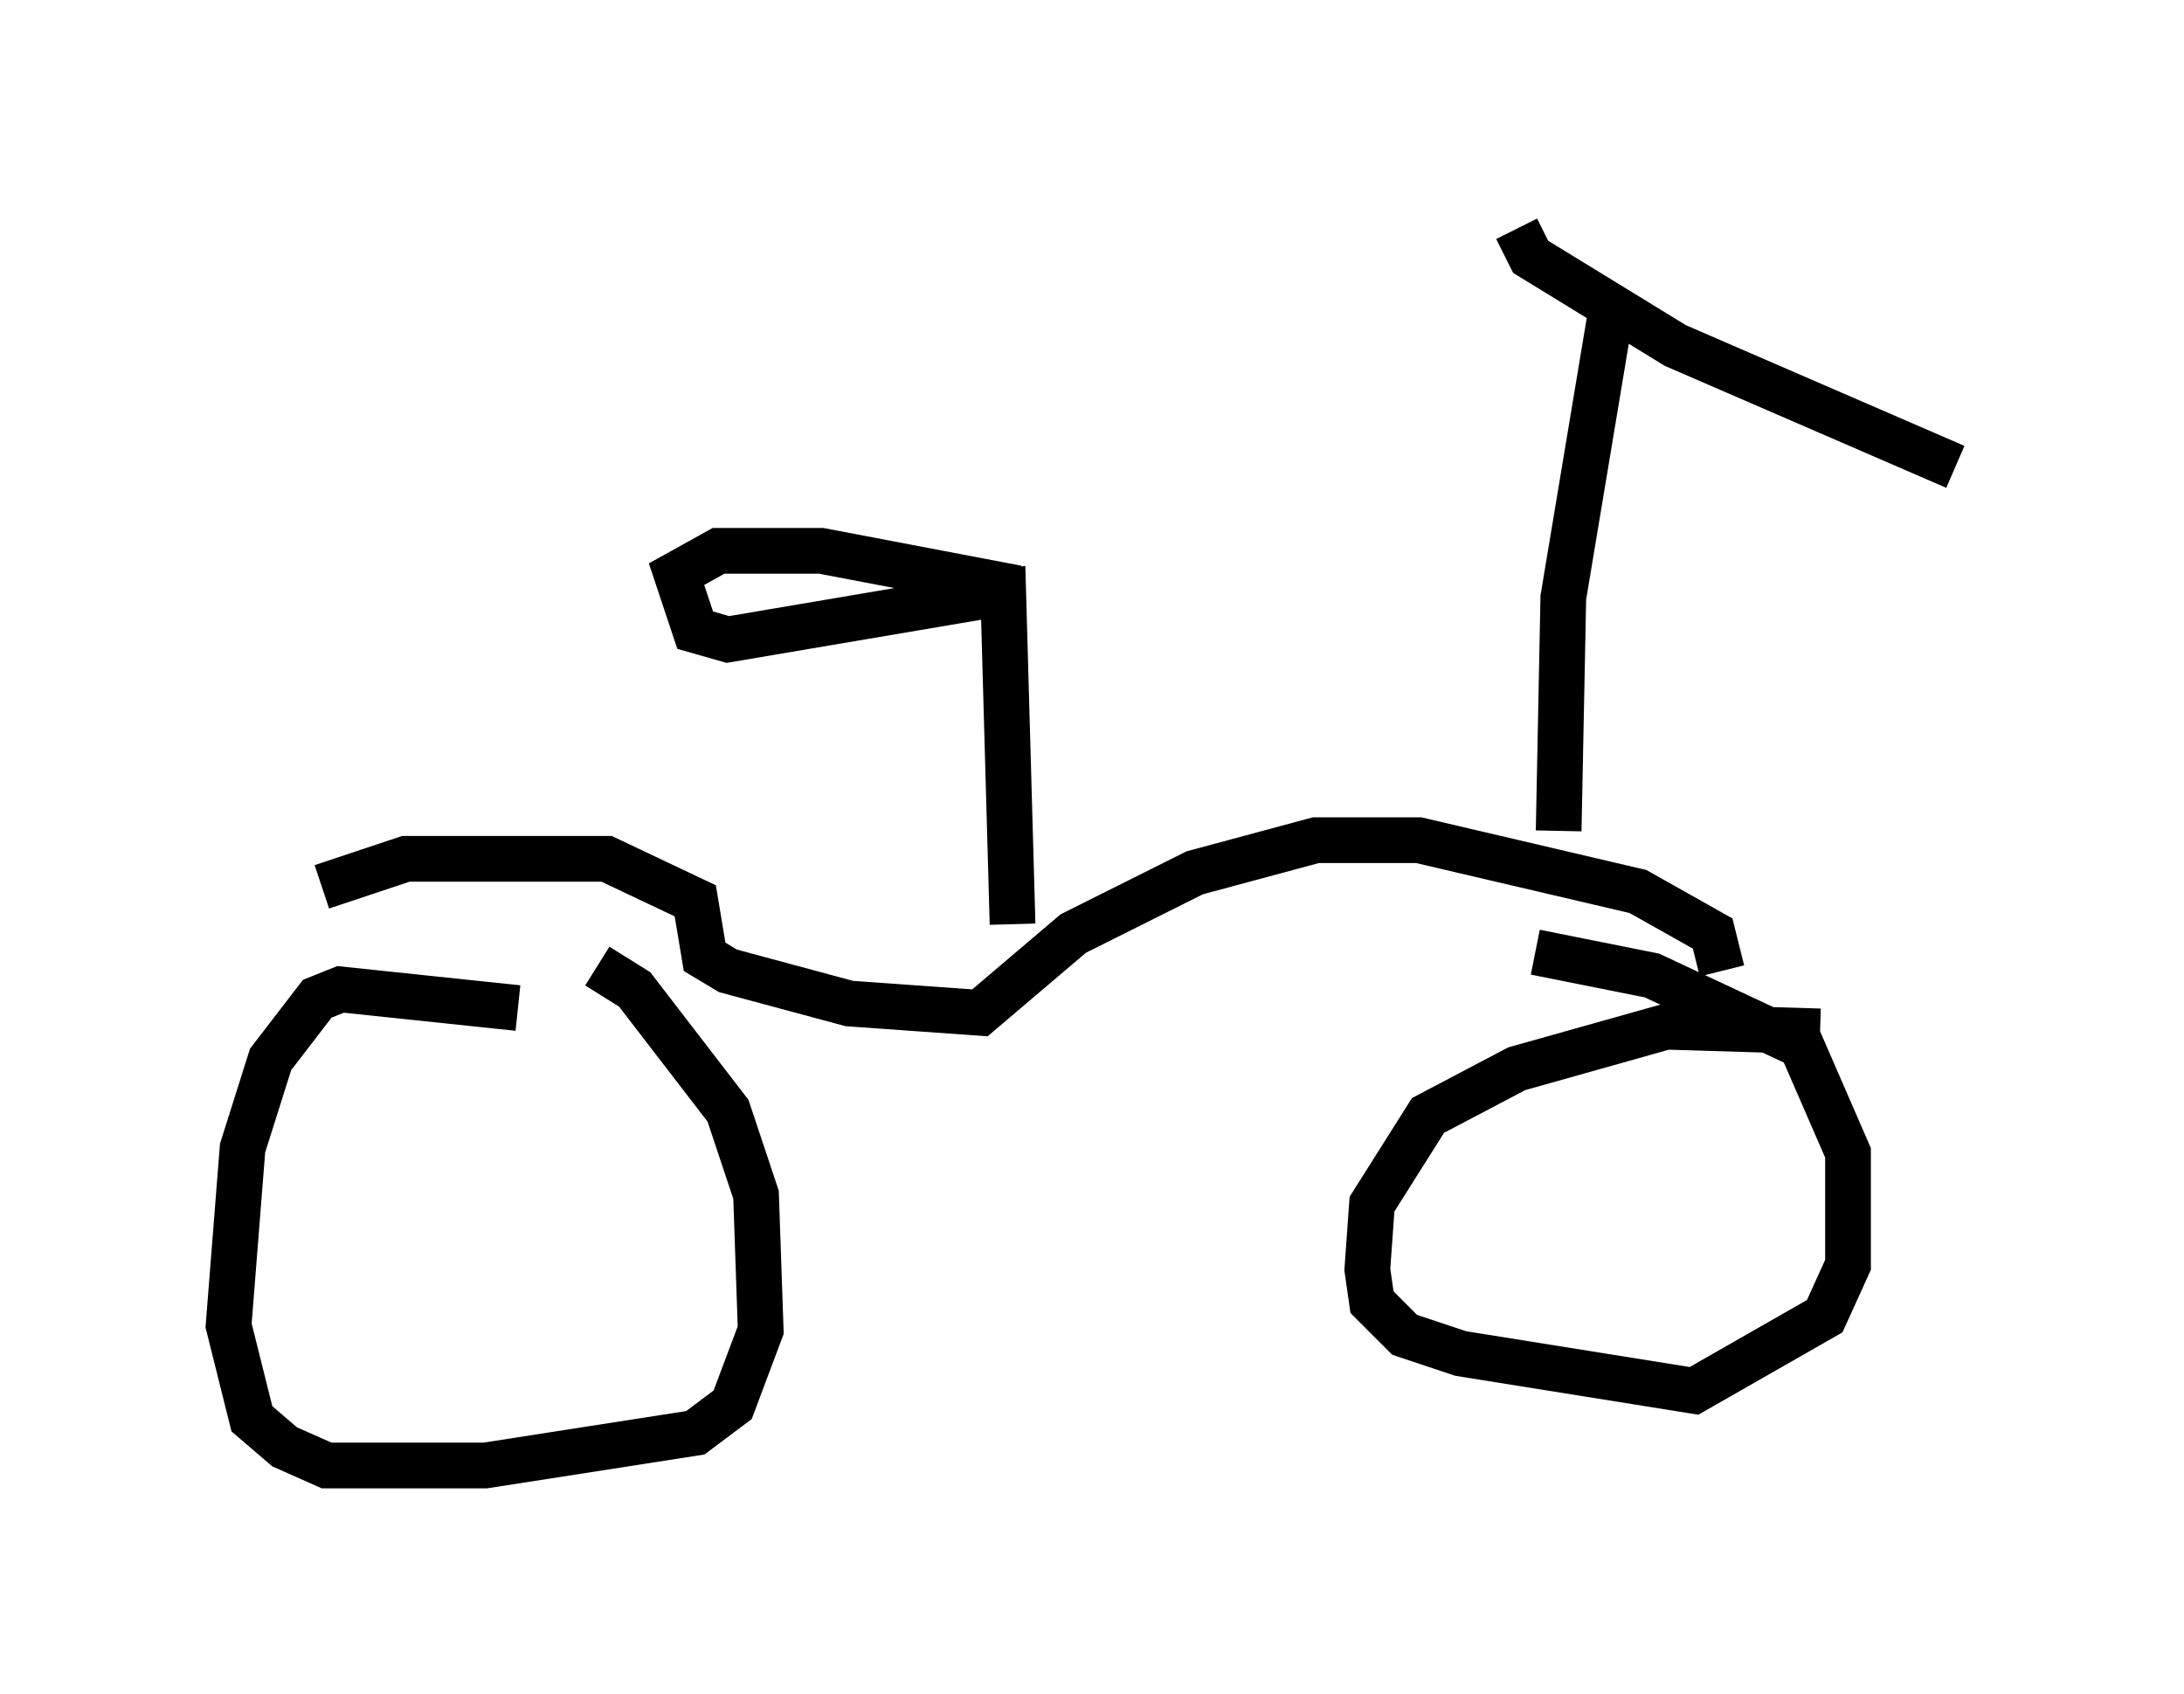 <?xml version="1.0" encoding="utf-8" ?>
<svg baseProfile="full" height="37.052" version="1.1" width="47.771" xmlns="http://www.w3.org/2000/svg" xmlns:ev="http://www.w3.org/2001/xml-events" xmlns:xlink="http://www.w3.org/1999/xlink"><defs /><rect fill="white" height="37.052" width="47.771" x="0" y="0" /><path d="M12.656, 22.865 m-1.327, -0.817 l-3.879, -0.408 -0.51, 0.204 l-1.021, 1.327 -0.613, 1.94 l-0.306, 3.879 0.51, 2.042 l0.715, 0.613 0.919, 0.408 l3.471, 0.0 4.594, -0.715 l0.817, -0.613 0.613, -1.633 l-0.102, -2.96 -0.613, -1.838 l-2.042, -2.654 -0.817, -0.51 m26.746, 1.429 l-3.369, -0.102 -3.267, 0.919 l-1.94, 1.021 -1.225, 1.94 l-0.102, 1.429 0.102, 0.715 l0.715, 0.715 1.225, 0.408 l5.104, 0.817 2.858, -1.633 l0.51, -1.123 0.0, -2.45 l-1.021, -2.348 -3.267, -1.531 l-2.552, -0.51 m-26.542, -1.429 l1.838, -0.613 4.39, 0.0 l1.94, 0.919 0.204, 1.225 l0.51, 0.306 2.654, 0.715 l2.858, 0.204 2.042, -1.735 l2.654, -1.327 2.654, -0.715 l2.246, 0.0 4.798, 1.123 l1.633, 0.919 0.204, 0.817 m-15.517, -1.021 l-0.204, -7.248 -6.023, 1.021 l-0.715, -0.204 -0.408, -1.225 l0.919, -0.51 2.246, 0.0 l4.288, 0.817 m11.842, 5.308 l0.102, -5.104 1.021, -6.125 m-2.042, -1.94 l0.306, 0.613 3.165, 1.94 l6.125, 2.654 " fill="none" stroke="black" stroke-width="1" /></svg>
